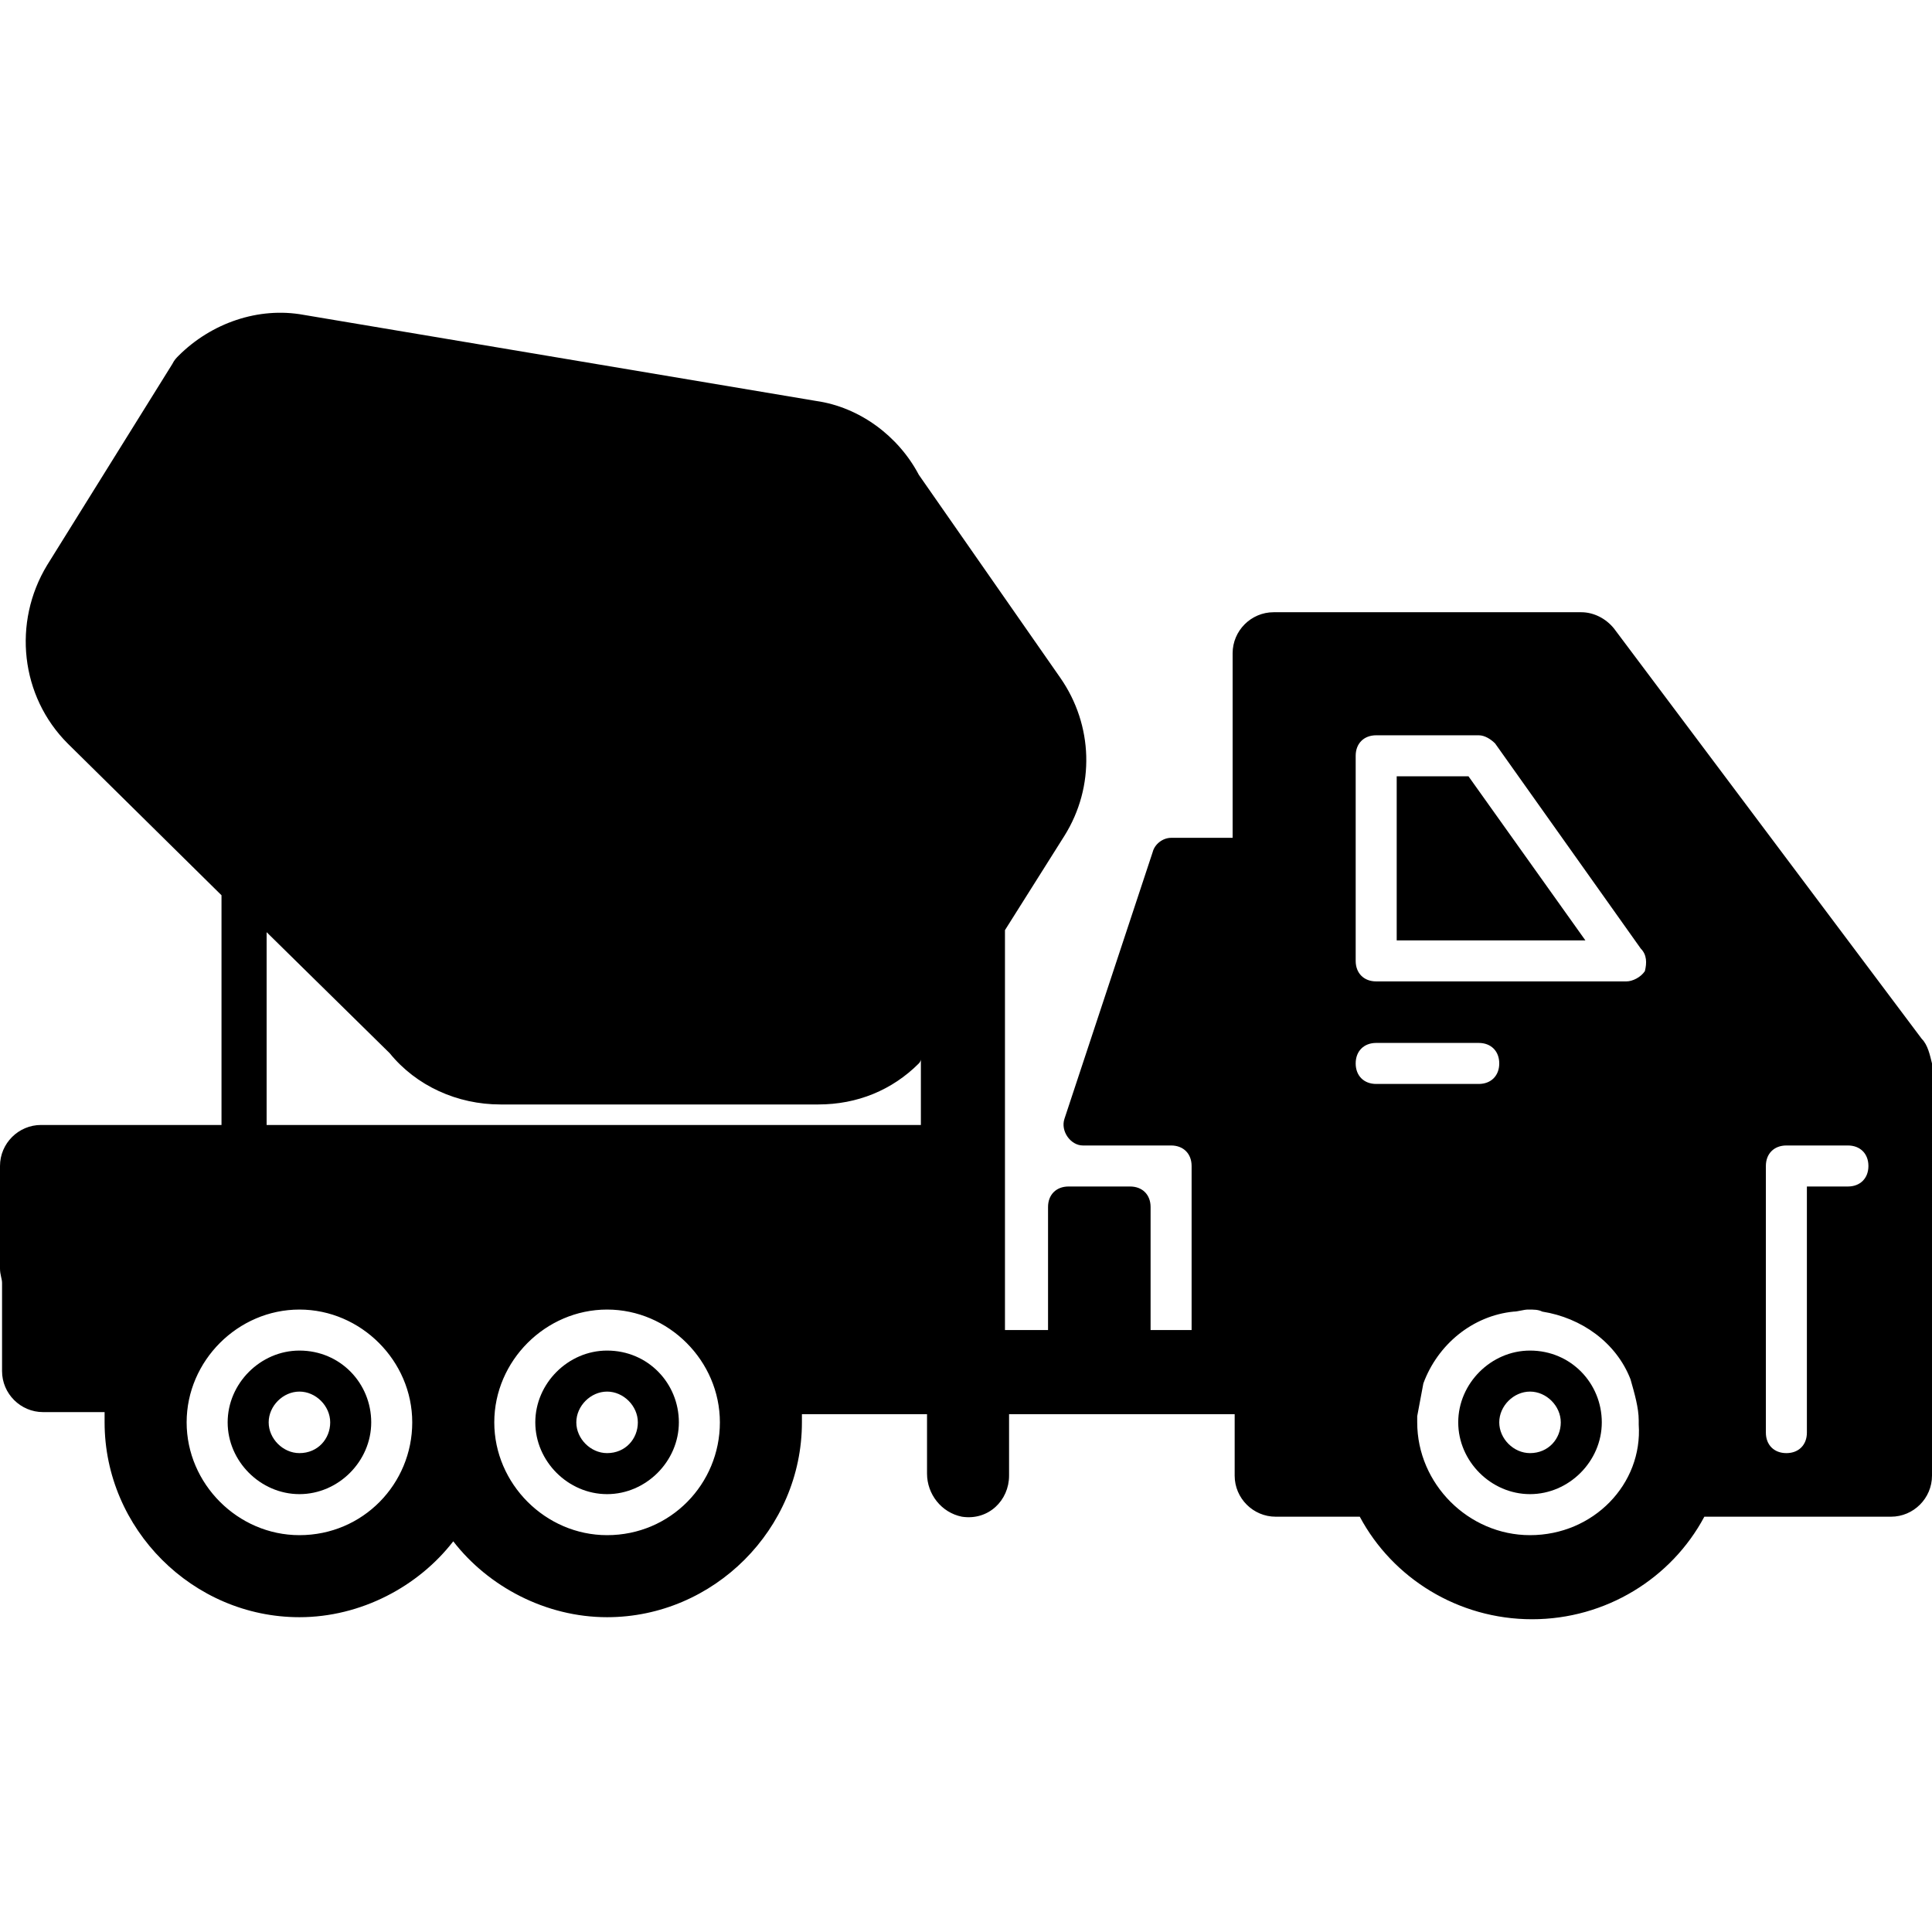 <?xml version="1.0" encoding="iso-8859-1"?>
<!-- Generator: Adobe Illustrator 19.0.0, SVG Export Plug-In . SVG Version: 6.00 Build 0)  -->
<svg version="1.1" id="Capa_1" xmlns="http://www.w3.org/2000/svg" xmlns:xlink="http://www.w3.org/1999/xlink" x="0px" y="0px"
	 viewBox="0 0 482.304 482.304" style="enable-background:new 0 0 482.304 482.304;" xml:space="preserve">
<g>
	<g>
		<path d="M381.952,337.157c-9.728,0-17.92,8.192-17.92,17.92c0,9.728,8.192,17.92,17.92,17.92c9.728,0,17.92-8.192,17.92-17.92
			C399.872,345.349,392.192,337.157,381.952,337.157z M381.952,362.757c-4.096,0-7.68-3.584-7.68-7.68s3.584-7.68,7.68-7.68
			c4.096,0,7.68,3.584,7.68,7.68S386.56,362.757,381.952,362.757z"/>
	</g>
</g>
<g>
	<g>
		<path d="M151.552,337.157c-9.728,0-17.92,8.192-17.92,17.92c0,9.728,8.192,17.92,17.92,17.92c9.728,0,17.92-8.192,17.92-17.92
			C169.472,345.349,161.792,337.157,151.552,337.157z M151.552,362.757c-4.096,0-7.68-3.584-7.68-7.68s3.584-7.68,7.68-7.68
			s7.68,3.584,7.68,7.68S156.16,362.757,151.552,362.757z"/>
	</g>
</g>
<g>
	<g>
		<path d="M74.752,337.157c-9.728,0-17.92,8.192-17.92,17.92c0,9.728,8.192,17.92,17.92,17.92s17.92-8.192,17.92-17.92
			C92.672,345.349,84.992,337.157,74.752,337.157z M74.752,362.757c-4.096,0-7.68-3.584-7.68-7.68s3.584-7.68,7.68-7.68
			s7.68,3.584,7.68,7.68S79.36,362.757,74.752,362.757z"/>
	</g>
</g>
<g>
	<g>
		<polygon points="366.592,193.797 348.672,193.797 348.672,234.757 395.776,234.757 		"/>
	</g>
</g>
<g>
	<g>
		<path d="M479.744,259.333l-76.8-102.4c-2.048-2.56-5.12-4.096-8.192-4.096h-76.8c-5.632,0-10.24,4.608-10.24,10.24v46.08h-15.36
			c-2.048,0-4.096,1.536-4.608,3.584l-22.016,66.56c-1.024,3.072,1.536,6.656,4.608,6.656h22.016c3.072,0,5.12,2.048,5.12,5.12
			v40.96h-10.24v-30.72c0-3.072-2.048-5.12-5.12-5.12h-15.36c-3.072,0-5.12,2.048-5.12,5.12v30.72H250.88v-30.72v-10.24v-58.88
			l14.848-23.552c7.68-12.288,7.168-27.648-1.024-39.424l-35.328-50.688c-5.12-9.728-14.848-16.896-25.6-18.432l-128-21.504
			c-11.264-2.048-23.04,2.048-31.232,10.24c-0.512,0.512-1.024,1.024-1.536,2.048l-31.232,50.176
			c-8.704,14.336-6.656,32.768,5.12,44.544l38.4,37.888v57.344H10.24c-5.632,0-10.24,4.608-10.24,10.24v25.6
			c0,1.536,0.512,2.56,0.512,3.584v22.016c0,5.632,4.608,10.24,10.24,10.24h15.36c0,1.024,0,1.536,0,2.56
			c0,26.624,22.016,48.64,48.64,48.64c15.36,0,29.696-7.68,38.4-18.944c8.704,11.264,23.04,18.944,38.4,18.944
			c26.624,0,48.64-22.016,48.64-48.64c0-0.512,0-1.536,0-2.048c1.536,0,3.584,0,5.632,0c6.144,0,14.336,0,25.6,0v14.848
			c0,5.12,3.584,9.728,8.704,10.752c6.656,1.024,11.776-4.096,11.776-10.24v-15.36h56.32v15.36c0,5.632,4.608,10.24,10.24,10.24
			h20.992c8.192,15.36,24.576,25.6,43.008,25.6s34.816-10.24,43.008-25.6h46.592c5.632,0,10.24-4.608,10.24-10.24V265.477
			C481.792,263.429,481.28,260.869,479.744,259.333z M74.752,383.237c-15.36,0-28.16-12.8-28.16-28.16
			c0-15.36,12.8-28.16,28.16-28.16s28.16,12.8,28.16,28.16C102.912,370.437,90.624,383.237,74.752,383.237z M151.552,383.237
			c-15.36,0-28.16-12.8-28.16-28.16c0-15.36,12.8-28.16,28.16-28.16s28.16,12.8,28.16,28.16
			C179.712,370.437,167.424,383.237,151.552,383.237z M229.888,280.837H66.56v-48.128l30.72,30.208
			c6.656,8.192,16.896,12.8,27.648,12.8h79.36c9.728,0,18.432-3.584,25.088-10.24c0,0,0.512-0.512,0.512-1.024V280.837z
			 M343.552,270.597c-3.072,0-5.12-2.048-5.12-5.12c0-3.072,2.048-5.12,5.12-5.12h25.6c3.072,0,5.12,2.048,5.12,5.12
			c0,3.072-2.048,5.12-5.12,5.12H343.552z M381.952,383.237c-15.36,0-28.16-12.8-28.16-28.16c0-0.512,0-1.024,0-1.536
			c0.512-2.56,1.024-5.632,1.536-8.192c3.584-9.728,12.288-16.896,22.528-17.92c1.024,0,2.56-0.512,3.584-0.512
			c1.536,0,2.56,0,3.584,0.512c9.728,1.536,18.432,7.68,22.016,16.896c1.024,3.584,2.048,7.168,2.048,10.24c0,0.512,0,0.512,0,1.024
			C410.112,370.437,397.824,383.237,381.952,383.237z M410.624,242.437c-1.024,1.536-3.072,2.56-4.608,2.56h-62.464
			c-3.072,0-5.12-2.048-5.12-5.12v-51.2c0-3.072,2.048-5.12,5.12-5.12h25.6c1.536,0,3.072,1.024,4.096,2.048l36.352,51.2
			C411.136,238.341,411.136,240.389,410.624,242.437z M461.312,296.197h-10.24v61.44c0,3.072-2.048,5.12-5.12,5.12
			c-3.072,0-5.12-2.048-5.12-5.12v-66.56c0-3.072,2.048-5.12,5.12-5.12h15.36c3.072,0,5.12,2.048,5.12,5.12
			C466.432,294.149,464.384,296.197,461.312,296.197z"/>
	</g>
</g>
<g>
</g>
<g>
</g>
<g>
</g>
<g>
</g>
<g>
</g>
<g>
</g>
<g>
</g>
<g>
</g>
<g>
</g>
<g>
</g>
<g>
</g>
<g>
</g>
<g>
</g>
<g>
</g>
<g>
</g>
</svg>
